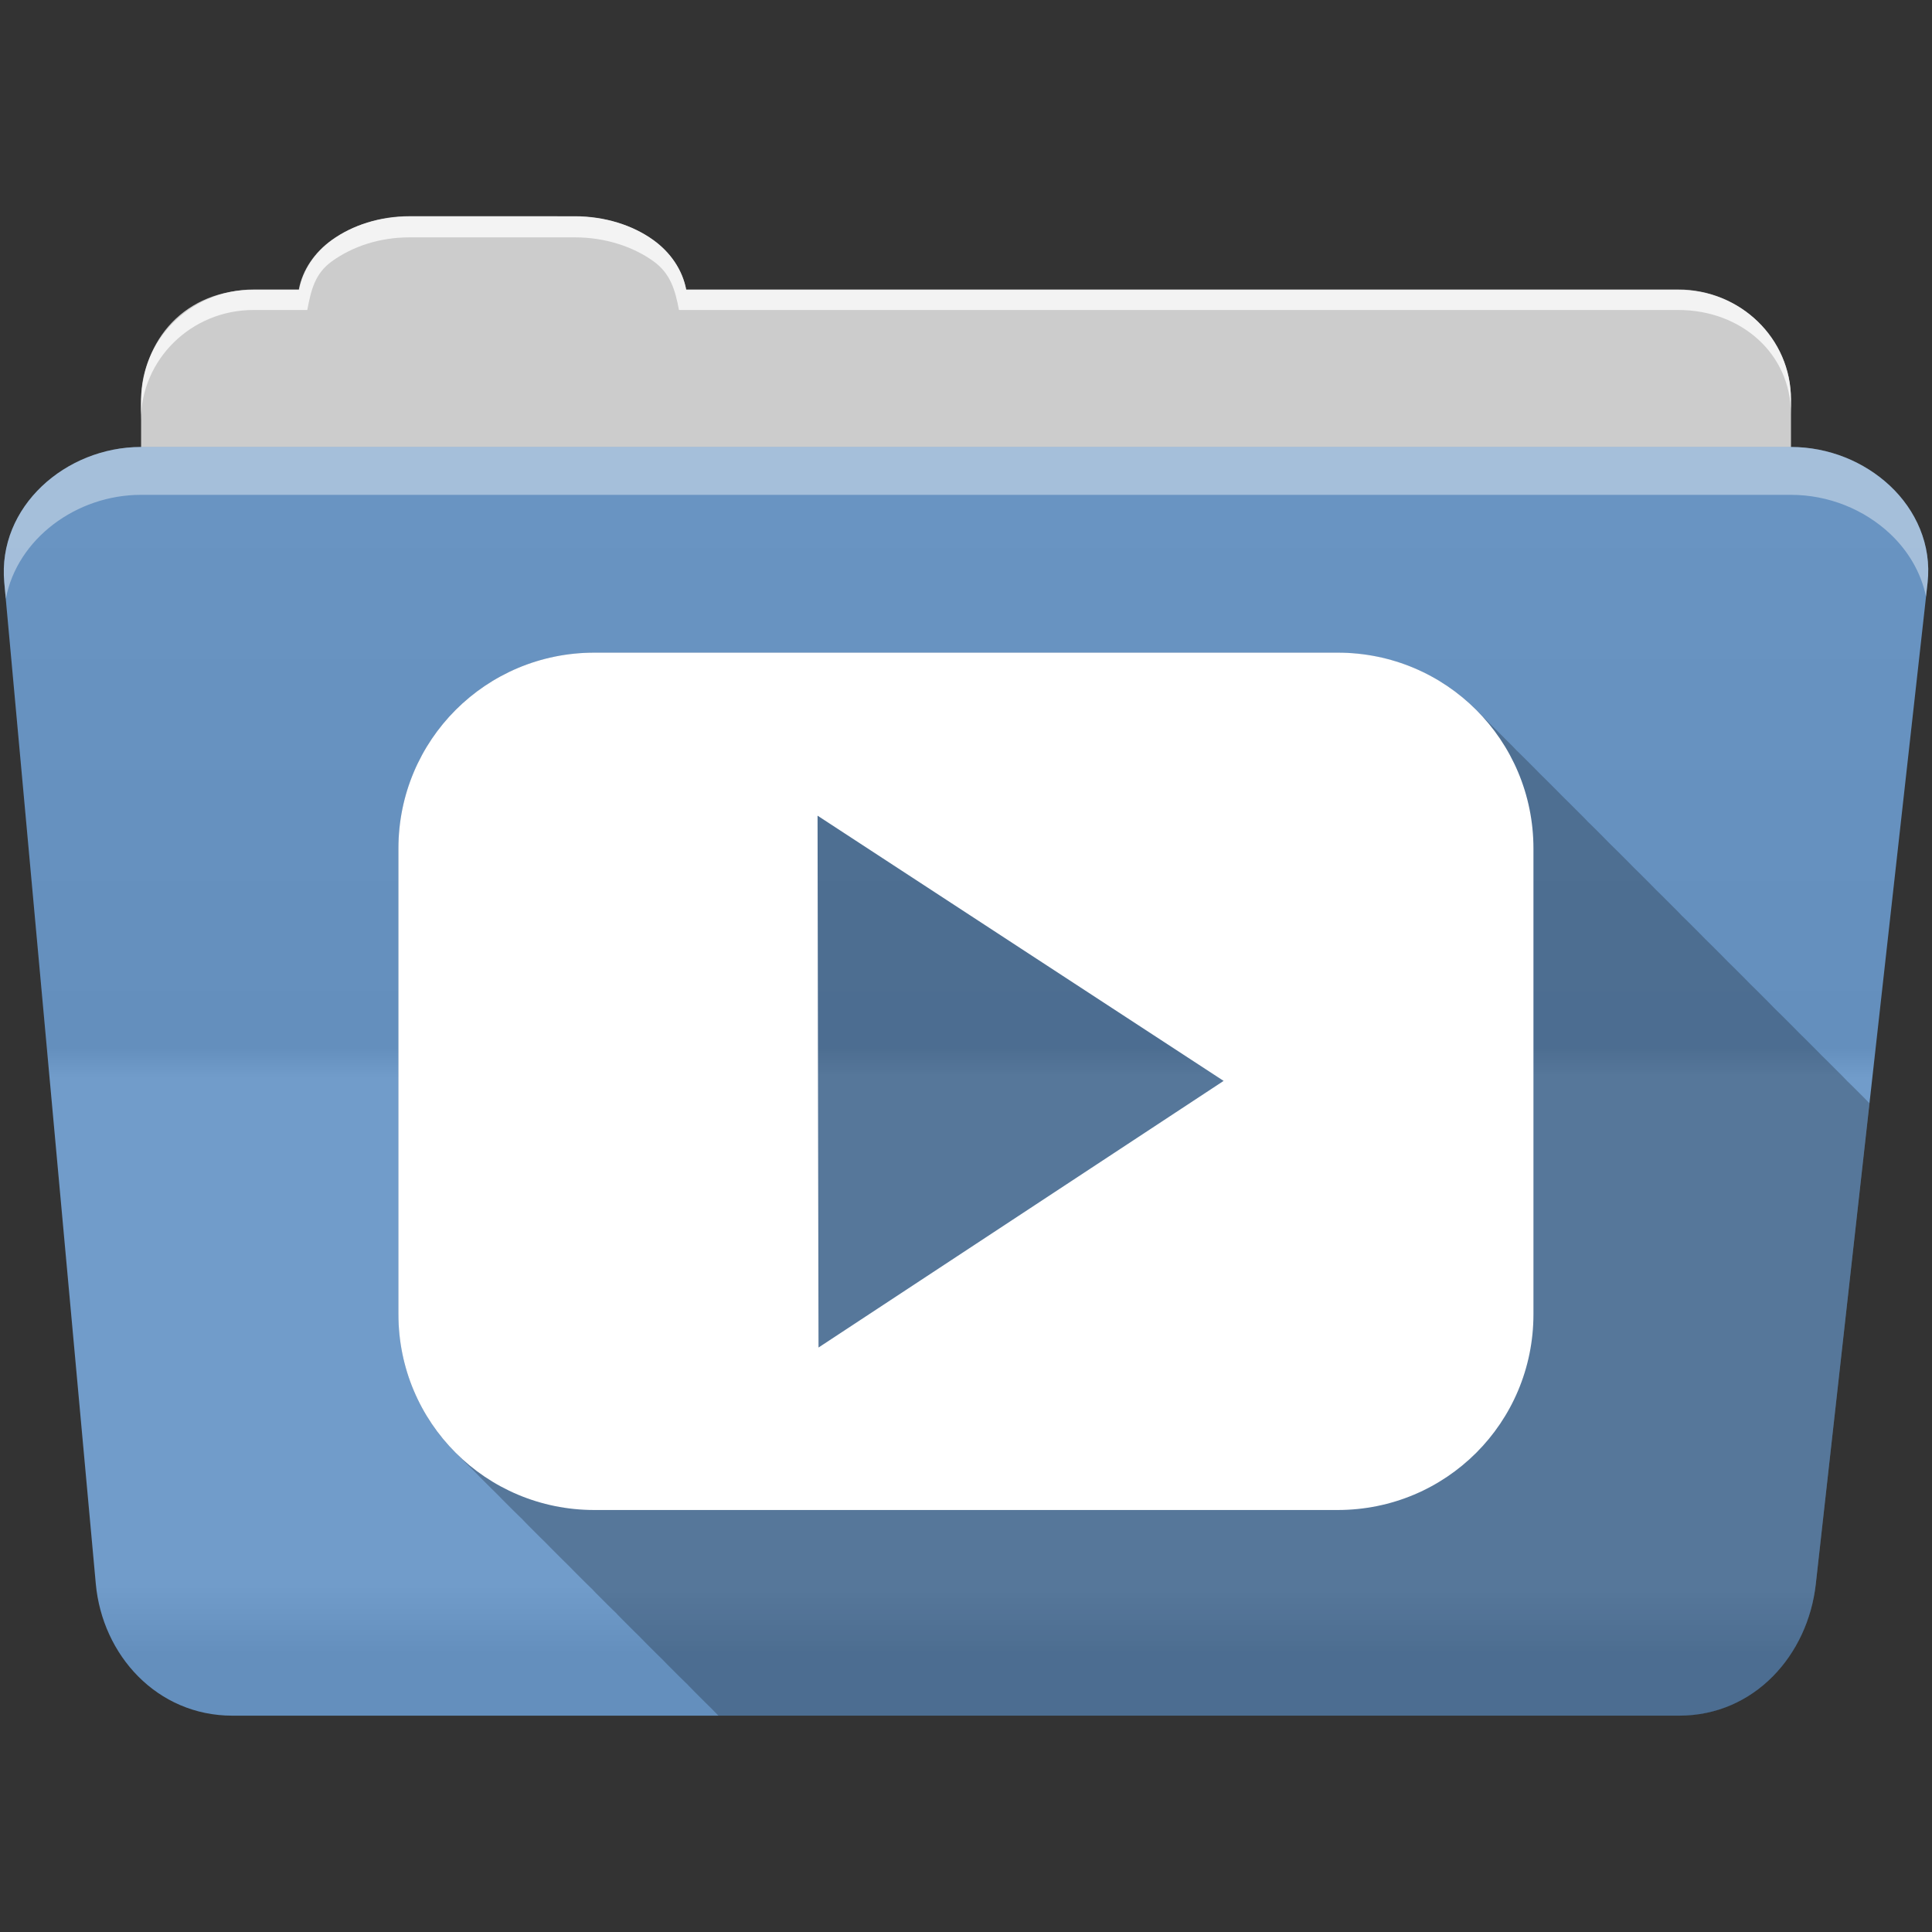 <?xml version="1.0" encoding="UTF-8" standalone="no"?>
<svg xmlns="http://www.w3.org/2000/svg" viewBox="0 0 512 512" height="512" width="512" version="1.1">
 <rect x="0" y="0" width="512" height="512" fill="#333333" stroke="none"/>
 <defs id="defs4">
  <linearGradient gradientUnits="userSpaceOnUse" id="0-1" y2="453.24" x2="0" y1="121.74" gradientTransform="translate(0.001,5e-4)">
   <stop id="stop7-3" stop-color="#6a6a6a"/>
   <stop offset="0.47" id="stop9-4"/>
   <stop offset="0.494" id="stop11-9" stop-color="#ffffff"/>
   <stop offset="0.901" id="stop13-9" stop-color="#ffffff"/>
   <stop offset="0.955" id="stop15-4"/>
   <stop offset="1" id="stop17-7"/>
  </linearGradient>
 </defs>
 <path d="m 108.631,57.37 c -7.963,0 -15.228,2.293 -20.693,6.22 -4.545,3.266 -7.751,7.872 -8.752,13.13 l -11.909,0 c -16.447,0 -29.883,13.03 -29.883,29.2 l 0,66.736 c 0,16.17 13.436,29.19 29.883,29.19 l 377.47,0 c 16.447,0 29.883,-13.03 29.883,-29.19 l 0,-66.736 c 0,-16.17 -13.436,-29.2 -29.883,-29.2 l -262.91,0 c -1,-5.256 -4.208,-9.862 -8.753,-13.13 -5.465,-3.927 -12.73,-6.22 -20.693,-6.22 l -43.761,0" id="path115" fill="#cccccc" fill-rule="evenodd"/>
 <path d="m 37.361,118.46 c -19.928,0 -38.06,15.818 -36.23,35.853 l 24.26,265.41 c 1.733,18.966 16.271,34.947 36.2,34.947 l 383.41,0 c 19.933,0 34.1,-16.05 36.2,-34.853 l 29.632,-265.41 c 1.123,-10.05 -3.137,-19.263 -9.971,-25.663 -6.833,-6.399 -16.258,-10.284 -26.22,-10.284 l -437.27,0" id="path117" fill="#6997c7" fill-rule="evenodd"/>
 <path id="path119" d="m 37.361,118.451 c -19.928,0 -38.08,15.84 -36.25,35.875 l 11.781,128.78 12.469,136.63 c 1.733,18.966 16.29,34.938 36.22,34.938 l 383.41,0 c 19.933,0 34.09,-16.04 36.19,-34.844 l 15.281,-136.72 14.375,-128.69 c 1.123,-10.05 -3.135,-19.287 -9.969,-25.688 -6.833,-6.399 -16.257,-10.281 -26.22,-10.281 l -437.28,0" opacity="0.05" fill="url(#0-1)"/>
 <path d="m 108.551,57.291 c -7.963,0 -15.11,2.403 -20.572,6.33 -4.545,3.266 -7.702,7.931 -8.703,13.187 l -12.13,0 c -17.677,0 -29.802,12.771 -29.802,30.661 l 0,3.956 c 0,-16.17 13.355,-29.27 29.802,-29.27 l 14.286,0 c 1,-5.256 2,-9.657 6.549,-12.923 5.465,-3.927 12.609,-6.33 20.572,-6.33 l 43.78,0 c 7.963,0 15.371,2.403 20.835,6.33 4.545,3.266 5.766,7.668 6.769,12.923 l 264.88,0 c 16.447,0 29.802,11.455 29.802,27.625 l 0,-3.956 c 0,-16.17 -13.355,-29.01 -29.802,-29.01 l -262.95,0 c -1,-5.256 -4.159,-9.921 -8.703,-13.187 -5.465,-3.927 -12.872,-6.33 -20.835,-6.33 z" id="path125" opacity="0.764" fill="#ffffff" fill-rule="evenodd"/>
 <path d="m 37.351,118.451 c -19.928,0 -38.05,15.84 -36.22,35.875 l 0.406,4.375 c 3,-15.936 18.732,-27.563 35.813,-27.563 l 437.28,0 c 9.966,0 19.386,3.882 26.22,10.281 4.736,4.435 8.234,10.208 9.563,16.688 l 0.406,-3.688 c 1.123,-10.05 -3.134,-19.288 -9.969,-25.688 -6.833,-6.399 -16.252,-10.281 -26.22,-10.281 l -437.28,0" id="path127" opacity="0.4" fill="#ffffff" fill-rule="evenodd"/>
 <path d="m 157.501,172.97 c -28.755,0 -51.906,23.15 -51.906,51.906 l 0,123.41 c 0,14.632 5.977,27.805 15.656,37.22 0.327,0.336 0.664,0.673 1,1 0.327,0.336 0.664,0.673 1,1 0.327,0.336 0.664,0.673 1,1 0.409,0.42 0.827,0.813 1.25,1.219 0.104,0.105 0.208,0.208 0.313,0.313 0.463,0.486 0.925,0.969 1.406,1.438 0.327,0.336 0.664,0.673 1,1 0.327,0.336 0.664,0.673 1,1 0.327,0.336 0.664,0.673 1,1 0.409,0.42 0.827,0.813 1.25,1.219 0.166,0.169 0.331,0.334 0.5,0.5 0.375,0.391 0.738,0.778 1.125,1.156 0.359,0.371 0.724,0.734 1.094,1.094 0.327,0.336 0.664,0.673 1,1 0.327,0.336 0.664,0.673 1,1 0.469,0.481 0.951,0.944 1.438,1.406 0.021,0.021 0.042,0.042 0.063,0.063 0.263,0.249 0.513,0.506 0.781,0.75 0.066,0.07 0.121,0.149 0.188,0.219 0.031,0.031 0.062,0.062 0.094,0.094 0.463,0.486 0.925,0.969 1.406,1.438 0.327,0.336 0.664,0.673 1,1 0.327,0.336 0.664,0.673 1,1 0.327,0.336 0.664,0.673 1,1 0.409,0.42 0.827,0.813 1.25,1.219 0.104,0.105 0.208,0.208 0.313,0.313 0.463,0.486 0.925,0.969 1.406,1.438 0.327,0.336 0.664,0.673 1,1 0.327,0.336 0.664,0.673 1,1 0.327,0.336 0.664,0.673 1,1 0.409,0.42 0.827,0.813 1.25,1.219 0.166,0.169 0.331,0.334 0.5,0.5 0.406,0.422 0.799,0.842 1.219,1.25 0.327,0.336 0.664,0.673 1,1 0.327,0.336 0.664,0.673 1,1 0.327,0.336 0.664,0.673 1,1 0.469,0.481 0.951,0.944 1.438,1.406 0.021,0.021 0.042,0.042 0.063,0.063 0.081,0.076 0.169,0.143 0.25,0.219 0.381,0.396 0.732,0.803 1.125,1.188 0.359,0.371 0.724,0.734 1.094,1.094 0.327,0.336 0.664,0.673 1,1 0.327,0.336 0.664,0.673 1,1 0.469,0.481 0.951,0.944 1.438,1.406 0.021,0.021 0.042,0.042 0.063,0.063 0.263,0.249 0.513,0.506 0.781,0.75 0.066,0.07 0.121,0.149 0.188,0.219 0.031,0.031 0.062,0.062 0.094,0.094 0.463,0.486 0.925,0.969 1.406,1.438 0.327,0.336 0.664,0.673 1,1 0.327,0.336 0.664,0.673 1,1 0.327,0.336 0.664,0.673 1,1 0.409,0.42 0.827,0.813 1.25,1.219 0.104,0.105 0.208,0.208 0.313,0.313 0.463,0.486 0.925,0.969 1.406,1.438 0.327,0.336 0.664,0.673 1,1 0.327,0.336 0.664,0.673 1,1 0.327,0.336 0.664,0.673 1,1 0.409,0.42 0.827,0.813 1.25,1.219 0.166,0.169 0.331,0.334 0.5,0.5 0.375,0.391 0.738,0.778 1.125,1.156 0.359,0.371 0.724,0.734 1.094,1.094 0.327,0.336 0.664,0.673 1,1 0.327,0.336 0.664,0.673 1,1 0.469,0.481 0.951,0.944 1.438,1.406 0.021,0.021 0.042,0.042 0.063,0.063 0.263,0.249 0.513,0.506 0.781,0.75 0.066,0.07 0.121,0.149 0.188,0.219 0.031,0.031 0.062,0.062 0.094,0.094 0.463,0.486 0.925,0.969 1.406,1.438 0.327,0.336 0.664,0.673 1,1 0.327,0.336 0.664,0.673 1,1 0.327,0.336 0.664,0.673 1,1 0.409,0.42 0.827,0.813 1.25,1.219 0.104,0.105 0.208,0.208 0.313,0.313 0.463,0.486 0.925,0.969 1.406,1.438 0.174,0.179 0.354,0.354 0.531,0.531 l 254.56,0 c 19.933,0 34.09,-16.04 36.19,-34.844 l 14.219,-127.5 c -0.392,-0.41 -0.778,-0.82 -1.188,-1.219 -0.327,-0.336 -0.664,-0.673 -1,-1 -0.327,-0.336 -0.664,-0.673 -1,-1 -0.327,-0.336 -0.664,-0.673 -1,-1 -0.489,-0.503 -0.991,-0.986 -1.5,-1.469 -0.079,-0.079 -0.171,-0.141 -0.25,-0.219 -0.045,-0.05 -0.08,-0.107 -0.125,-0.156 -0.054,-0.05 -0.102,-0.106 -0.156,-0.156 -0.626,-0.679 -1.276,-1.325 -1.938,-1.969 -0.327,-0.336 -0.664,-0.673 -1,-1 -0.327,-0.336 -0.664,-0.673 -1,-1 -0.36,-0.37 -0.723,-0.735 -1.094,-1.094 -0.462,-0.473 -0.926,-0.92 -1.406,-1.375 -0.485,-0.512 -0.964,-1.01 -1.469,-1.5 -0.327,-0.336 -0.664,-0.673 -1,-1 -0.327,-0.336 -0.664,-0.673 -1,-1 -0.327,-0.336 -0.664,-0.673 -1,-1 -0.489,-0.503 -0.991,-0.986 -1.5,-1.469 -0.485,-0.512 -0.964,-1.01 -1.469,-1.5 -0.327,-0.336 -0.664,-0.673 -1,-1 -0.327,-0.336 -0.664,-0.673 -1,-1 -0.327,-0.336 -0.664,-0.673 -1,-1 -0.489,-0.503 -0.991,-0.986 -1.5,-1.469 -0.167,-0.168 -0.33,-0.335 -0.5,-0.5 -0.165,-0.17 -0.333,-0.332 -0.5,-0.5 -0.479,-0.506 -0.97,-1.014 -1.469,-1.5 -0.327,-0.336 -0.664,-0.673 -1,-1 -0.327,-0.336 -0.664,-0.673 -1,-1 -0.36,-0.37 -0.723,-0.735 -1.094,-1.094 -0.462,-0.473 -0.926,-0.92 -1.406,-1.375 -0.482,-0.509 -0.967,-1.01 -1.469,-1.5 -0.327,-0.336 -0.664,-0.673 -1,-1 -0.327,-0.336 -0.664,-0.673 -1,-1 -0.327,-0.336 -0.664,-0.673 -1,-1 -0.492,-0.506 -0.988,-0.984 -1.5,-1.469 -0.485,-0.512 -0.964,-1.01 -1.469,-1.5 -0.327,-0.336 -0.664,-0.673 -1,-1 -0.327,-0.336 -0.664,-0.673 -1,-1 -0.327,-0.336 -0.664,-0.673 -1,-1 -0.489,-0.503 -0.991,-0.986 -1.5,-1.469 -0.485,-0.512 -0.964,-1.01 -1.469,-1.5 -0.327,-0.336 -0.664,-0.673 -1,-1 -0.327,-0.336 -0.664,-0.673 -1,-1 -0.327,-0.336 -0.664,-0.673 -1,-1 -0.489,-0.503 -0.991,-0.986 -1.5,-1.469 -0.079,-0.079 -0.171,-0.141 -0.25,-0.219 -0.045,-0.05 -0.08,-0.107 -0.125,-0.156 -0.054,-0.05 -0.102,-0.106 -0.156,-0.156 -0.626,-0.679 -1.276,-1.325 -1.938,-1.969 -0.327,-0.336 -0.664,-0.673 -1,-1 -0.327,-0.336 -0.664,-0.673 -1,-1 -0.36,-0.37 -0.723,-0.735 -1.094,-1.094 -0.462,-0.473 -0.926,-0.92 -1.406,-1.375 -0.485,-0.512 -0.964,-1.01 -1.469,-1.5 -0.327,-0.336 -0.664,-0.673 -1,-1 -0.327,-0.336 -0.664,-0.673 -1,-1 -0.327,-0.336 -0.664,-0.673 -1,-1 -0.489,-0.503 -0.991,-0.986 -1.5,-1.469 -0.485,-0.512 -0.964,-1.01 -1.469,-1.5 -0.327,-0.336 -0.664,-0.673 -1,-1 -0.327,-0.336 -0.664,-0.673 -1,-1 -0.327,-0.336 -0.664,-0.673 -1,-1 -0.489,-0.503 -0.991,-0.986 -1.5,-1.469 -0.167,-0.168 -0.33,-0.335 -0.5,-0.5 -0.165,-0.17 -0.333,-0.332 -0.5,-0.5 -0.479,-0.506 -0.97,-1.014 -1.469,-1.5 -0.327,-0.336 -0.664,-0.673 -1,-1 -0.327,-0.336 -0.664,-0.673 -1,-1 -0.489,-0.503 -0.991,-0.986 -1.5,-1.469 -0.079,-0.079 -0.171,-0.141 -0.25,-0.219 -0.045,-0.05 -0.08,-0.107 -0.125,-0.156 -0.054,-0.05 -0.102,-0.106 -0.156,-0.156 -0.626,-0.679 -1.276,-1.325 -1.938,-1.969 -0.327,-0.336 -0.664,-0.673 -1,-1 -0.327,-0.336 -0.664,-0.673 -1,-1 -0.327,-0.336 -0.664,-0.673 -1,-1 -0.492,-0.506 -0.988,-0.984 -1.5,-1.469 -0.485,-0.512 -0.964,-1.01 -1.469,-1.5 -0.327,-0.336 -0.664,-0.673 -1,-1 -0.327,-0.336 -0.664,-0.673 -1,-1 -0.327,-0.336 -0.664,-0.673 -1,-1 -0.489,-0.503 -0.991,-0.986 -1.5,-1.469 -0.485,-0.512 -0.964,-1.01 -1.469,-1.5 -0.327,-0.336 -0.664,-0.673 -1,-1 -0.327,-0.336 -0.664,-0.673 -1,-1 -0.327,-0.336 -0.664,-0.673 -1,-1 -0.489,-0.503 -0.991,-0.986 -1.5,-1.469 -0.079,-0.079 -0.171,-0.141 -0.25,-0.219 -0.045,-0.05 -0.08,-0.107 -0.125,-0.156 -0.054,-0.05 -0.102,-0.106 -0.156,-0.156 -0.626,-0.679 -1.276,-1.325 -1.938,-1.969 -0.327,-0.336 -0.664,-0.673 -1,-1 -0.327,-0.336 -0.664,-0.673 -1,-1 -0.36,-0.37 -0.723,-0.735 -1.094,-1.094 -0.462,-0.473 -0.926,-0.92 -1.406,-1.375 -0.485,-0.512 -0.964,-1.01 -1.469,-1.5 -0.327,-0.336 -0.664,-0.673 -1,-1 -0.327,-0.336 -0.664,-0.673 -1,-1 -9.414,-9.68 -22.587,-15.656 -37.22,-15.656 l -197,0" id="path459" fill-rule="evenodd" fill-opacity="0.235"/>
 <path d="m 157.501,172.96 c -28.755,0 -51.917,23.16 -51.917,51.917 l 0,123.4 c 0,28.755 23.16,51.889 51.917,51.889 l 196.99,0 c 28.755,0 51.889,-23.13 51.889,-51.889 l 0,-123.4 c 0,-28.755 -23.13,-51.917 -51.889,-51.917 l -196.99,0 m 59.16,43.2 53.82,35.16 53.792,35.13 -53.678,35.33 -53.678,35.33 -0.142,-70.46 -0.114,-70.49" id="path461" fill="#ffffff" fill-rule="evenodd"/>
</svg>
